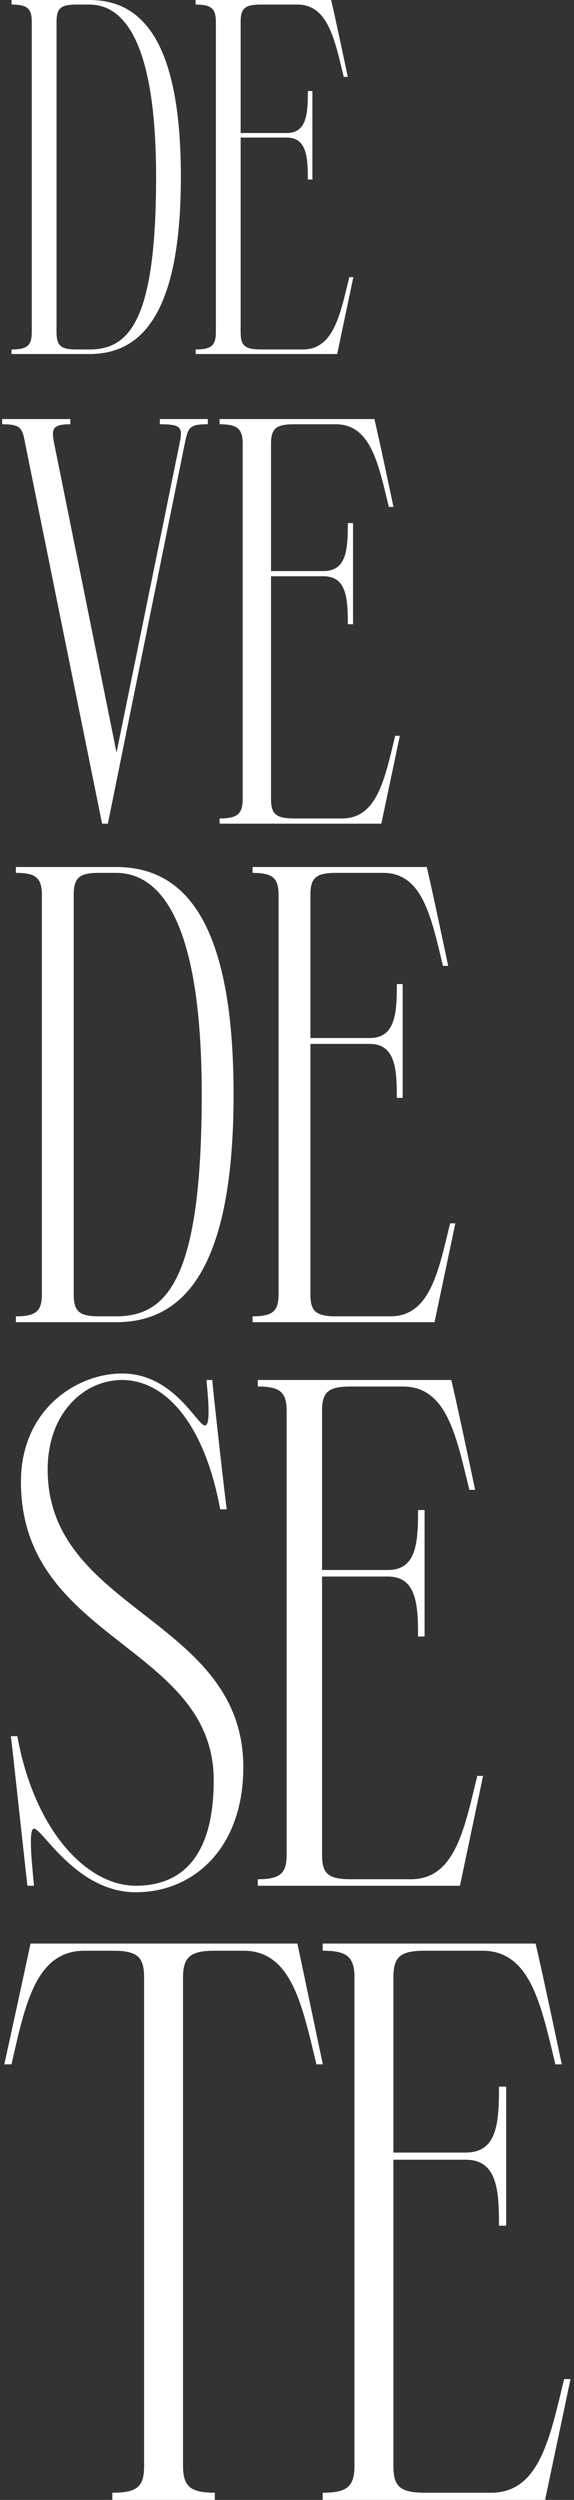 <svg width="159" height="692" viewBox="0 0 159 692" fill="none" xmlns="http://www.w3.org/2000/svg">
<rect x="0" y="0" width="159" height="692" fill="#333333" stroke="none"/>
<path d="M96.756 76.72H97.876C97.876 76.72 94.376 93.38 93.396 98H54.196V96.74C58.536 96.74 59.796 95.62 59.796 91.98V6.02C59.796 2.38 58.536 1.26 54.196 1.26V0H91.716C92.836 4.62 96.336 21.28 96.336 21.28H95.216C92.696 10.92 90.876 1.26 82.336 1.26H72.256C67.776 1.26 66.656 2.38 66.656 6.02V36.82H79.396C84.996 36.82 85.276 31.5 85.276 25.2H86.536V49.7H85.276C85.276 43.54 84.996 38.08 79.396 38.08H66.656V91.98C66.656 95.62 67.776 96.74 72.256 96.74H83.876C92.416 96.74 94.236 87.08 96.756 76.72Z" fill="white"/>
<path d="M24.76 0C38.2 0 50.1 9.52 50.1 49C50.1 88.48 38.2 98 24.76 98H3.2V96.74C7.54 96.74 8.8 95.62 8.8 91.98V6.02C8.8 2.38 7.54 1.26 3.2 1.26V0H24.76ZM24.76 96.74C35.68 96.74 43.24 89.04 43.24 49C43.24 8.96 33.02 1.26 24.76 1.26H21.12C16.78 1.26 15.66 2.38 15.66 6.02V91.98C15.66 95.62 16.78 96.74 21.12 96.74H24.76Z" fill="white"/>
<path d="M109.471 203.68H110.751C110.751 203.68 106.751 222.72 105.631 228H60.831V226.56C65.791 226.56 67.231 225.28 67.231 221.12V122.88C67.231 118.72 65.791 117.44 60.831 117.44V116H103.711C104.991 121.28 108.991 140.32 108.991 140.32H107.711C104.831 128.48 102.751 117.44 92.991 117.44H81.471C76.351 117.44 75.071 118.72 75.071 122.88V158.08H89.631C96.031 158.08 96.351 152 96.351 144.8H97.791V172.8H96.351C96.351 165.76 96.031 159.52 89.631 159.52H75.071V221.12C75.071 225.28 76.351 226.56 81.471 226.56H94.751C104.511 226.56 106.591 215.52 109.471 203.68Z" fill="white"/>
<path d="M44.28 116H57.56V117.44C52.44 117.44 52.12 118.24 51.16 122.88L29.88 228H28.28L7 122.88C6.2 118.4 5.72 117.44 0.6 117.44V116H19.48V117.44C14.52 117.44 14.2 118.72 15 122.72L32.28 208.32L49.72 122.88C50.68 118.24 50.2 117.44 44.28 117.44V116Z" fill="white"/>
<path d="M124.686 338.64H126.126C126.126 338.64 121.626 360.06 120.366 366H69.966V364.38C75.546 364.38 77.166 362.94 77.166 358.26V247.74C77.166 243.06 75.546 241.62 69.966 241.62V240H118.206C119.646 245.94 124.146 267.36 124.146 267.36H122.706C119.466 254.04 117.126 241.62 106.146 241.62H93.186C87.426 241.62 85.986 243.06 85.986 247.74V287.34H102.366C109.566 287.34 109.926 280.5 109.926 272.4H111.546V303.9H109.926C109.926 295.98 109.566 288.96 102.366 288.96H85.986V358.26C85.986 362.94 87.426 364.38 93.186 364.38H108.126C119.106 364.38 121.446 351.96 124.686 338.64Z" fill="white"/>
<path d="M32.12 240C49.4 240 64.7 252.24 64.7 303C64.7 353.76 49.4 366 32.12 366H4.4V364.38C9.98 364.38 11.6 362.94 11.6 358.26V247.74C11.6 243.06 9.98 241.62 4.4 241.62V240H32.12ZM32.12 364.38C46.16 364.38 55.88 354.48 55.88 303C55.88 251.52 42.74 241.62 32.12 241.62H27.44C21.86 241.62 20.42 243.06 20.42 247.74V358.26C20.42 362.94 21.86 364.38 27.44 364.38H32.12Z" fill="white"/>
<path d="M132.206 491.6H133.806C133.806 491.6 128.806 515.4 127.406 522H71.406V520.2C77.606 520.2 79.406 518.6 79.406 513.4V390.6C79.406 385.4 77.606 383.8 71.406 383.8V382H125.006C126.606 388.6 131.606 412.4 131.606 412.4H130.006C126.406 397.6 123.806 383.8 111.606 383.8H97.206C90.806 383.8 89.206 385.4 89.206 390.6V434.6H107.406C115.406 434.6 115.806 427 115.806 418H117.606V453H115.806C115.806 444.2 115.406 436.4 107.406 436.4H89.206V513.4C89.206 518.6 90.806 520.2 97.206 520.2H113.806C126.006 520.2 128.606 506.4 132.206 491.6Z" fill="white"/>
<path d="M13.2 406.8C13.2 446 67.4 448 67.4 489.2C67.4 511.4 53.8 523.8 37.6 523.8C21.2 523.8 11.8 506.2 9.4 506.2C7.6 506.2 9.2 518.8 9.4 522H7.6C7.2 518.8 3.4 483.4 3 480.6H4.8C9.6 507 24.2 522 37.6 522C50.8 522 59.2 513.4 59.2 492.8C59.2 455.4 5.8 454.2 5.8 410.2C5.8 390 21.4 380.2 33.8 380.2C48.2 380.2 54.6 394.6 56.8 394.6C58.6 394.6 57.4 384.8 57.2 382H58.8C59 385 62.4 415.2 62.8 417.8H61C56.6 394 45.8 382 33.8 382C23.4 382 13.2 391 13.2 406.8Z" fill="white"/>
<path d="M156.269 658.56H158.029C158.029 658.56 152.529 684.74 150.989 692H89.389V690.02C96.209 690.02 98.189 688.26 98.189 682.54V547.46C98.189 541.74 96.209 539.98 89.389 539.98V538H148.349C150.109 545.26 155.609 571.44 155.609 571.44H153.849C149.889 555.16 147.029 539.98 133.609 539.98H117.769C110.729 539.98 108.969 541.74 108.969 547.46V595.86H128.989C137.789 595.86 138.229 587.5 138.229 577.6H140.209V616.1H138.229C138.229 606.42 137.789 597.84 128.989 597.84H108.969V682.54C108.969 688.26 110.729 690.02 117.769 690.02H136.029C149.449 690.02 152.309 674.84 156.269 658.56Z" fill="white"/>
<path d="M82.38 538C83.92 545.26 89.42 571.44 89.42 571.44H87.66C83.7 555.16 80.84 539.98 67.42 539.98H59.5C52.68 539.98 50.7 541.74 50.7 547.46V682.54C50.7 688.26 52.68 690.02 59.5 690.02V692H31.12V690.02C38.16 690.02 39.92 688.26 39.92 682.54V547.46C39.92 541.74 38.16 539.98 31.12 539.98H23.42C9.78 539.98 6.92 555.16 3.18 571.44H1.2C1.2 571.44 6.92 545.26 8.46 538H82.38Z" fill="white"/>
</svg>
